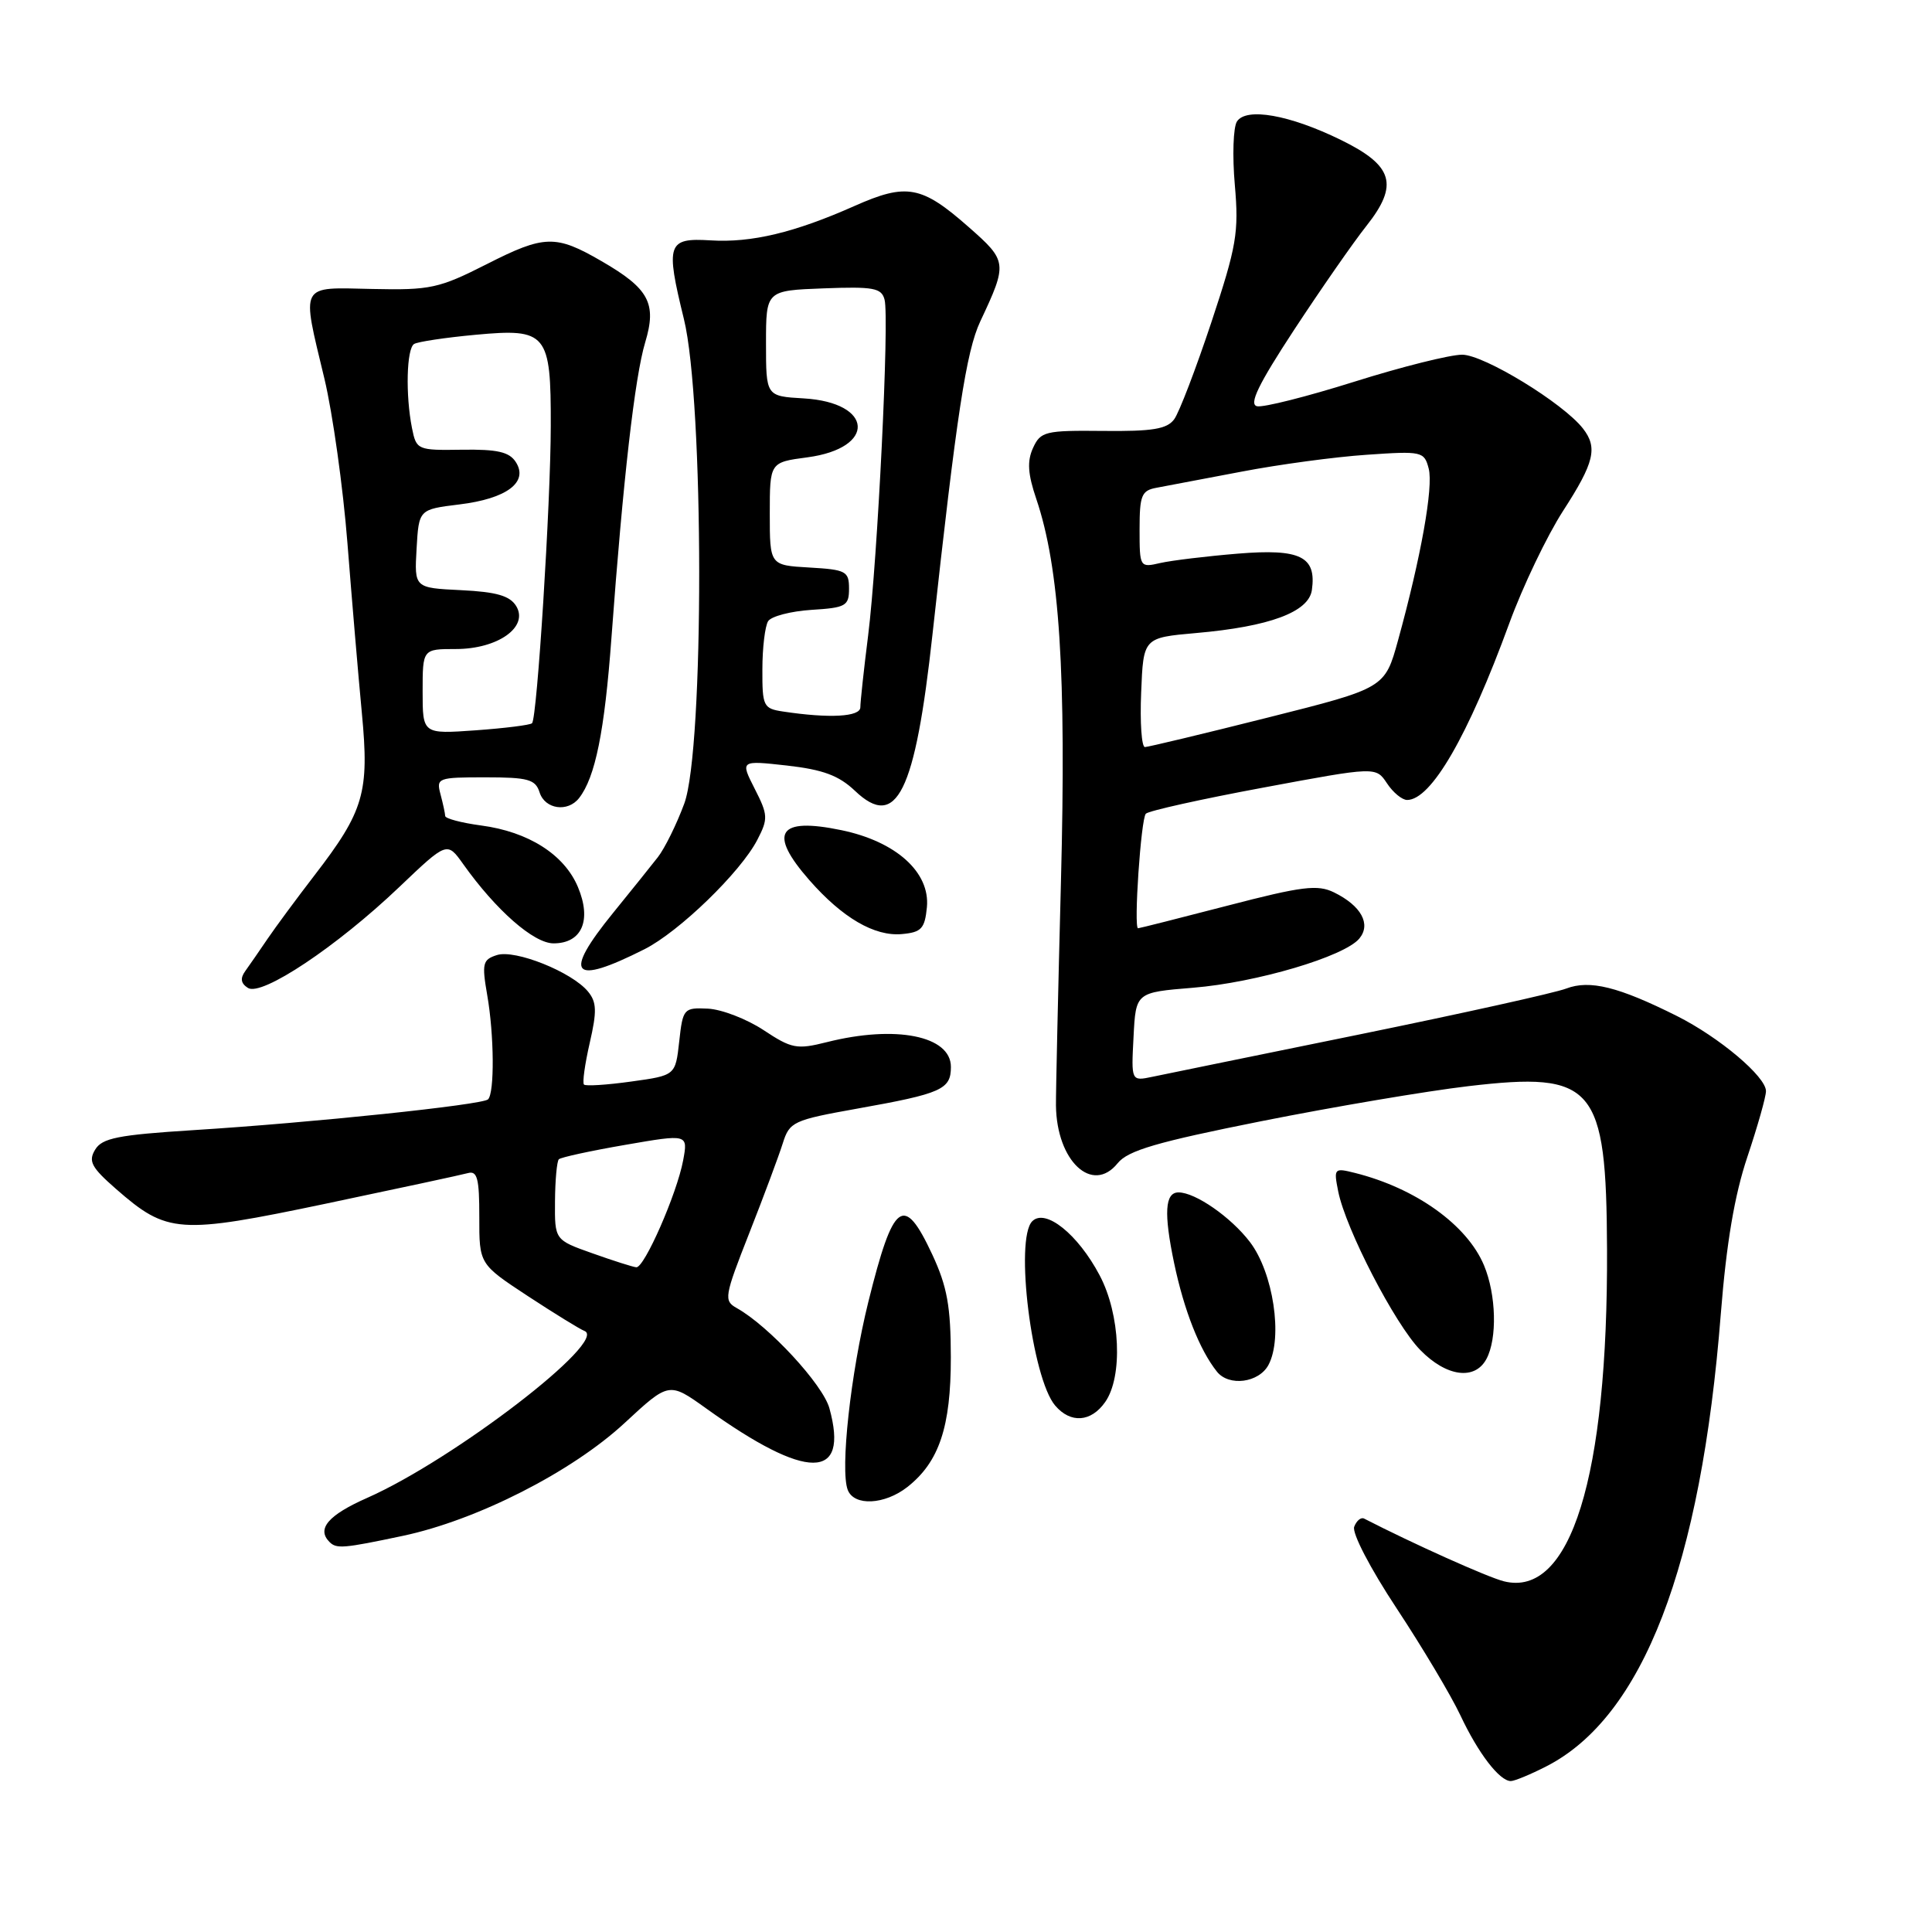 <?xml version="1.0" encoding="UTF-8" standalone="no"?>
<!DOCTYPE svg PUBLIC "-//W3C//DTD SVG 1.1//EN" "http://www.w3.org/Graphics/SVG/1.1/DTD/svg11.dtd" >
<svg xmlns="http://www.w3.org/2000/svg" xmlns:xlink="http://www.w3.org/1999/xlink" version="1.1" viewBox="0 0 256 256">
 <g >
 <path fill="currentColor"
d=" M 204.88 234.06 C 217.69 227.53 225.39 207.54 228.02 174.05 C 228.76 164.73 229.83 158.37 231.54 153.28 C 232.89 149.25 234.00 145.34 234.00 144.58 C 234.00 142.66 227.82 137.45 222.21 134.63 C 214.46 130.75 210.65 129.80 207.53 130.99 C 206.01 131.57 193.68 134.30 180.13 137.07 C 166.58 139.83 154.24 142.36 152.70 142.68 C 149.89 143.27 149.89 143.27 150.20 137.39 C 150.50 131.50 150.50 131.50 158.10 130.88 C 166.47 130.20 178.14 126.75 180.12 124.36 C 181.70 122.45 180.37 120.02 176.77 118.25 C 174.59 117.18 172.55 117.43 162.67 120.00 C 156.31 121.65 150.97 123.00 150.80 123.00 C 150.20 123.01 151.18 108.48 151.83 107.82 C 152.20 107.44 159.21 105.88 167.40 104.36 C 182.31 101.58 182.31 101.58 183.78 103.79 C 184.58 105.01 185.79 106.00 186.45 106.00 C 189.63 106.00 194.52 97.56 199.99 82.59 C 201.78 77.69 204.99 70.99 207.12 67.69 C 211.26 61.29 211.73 59.32 209.75 56.78 C 207.12 53.41 196.63 47.00 193.74 47.00 C 192.13 47.00 185.70 48.61 179.45 50.58 C 173.19 52.55 167.40 54.01 166.57 53.83 C 165.45 53.59 166.72 50.96 171.48 43.70 C 175.02 38.31 179.33 32.11 181.06 29.93 C 185.38 24.47 184.62 21.94 177.67 18.54 C 170.87 15.21 165.13 14.20 163.90 16.10 C 163.41 16.87 163.28 20.65 163.62 24.50 C 164.17 30.81 163.86 32.61 160.51 42.71 C 158.46 48.87 156.25 54.65 155.59 55.55 C 154.63 56.86 152.71 57.17 146.17 57.10 C 138.48 57.02 137.88 57.17 136.88 59.36 C 136.08 61.11 136.19 62.80 137.31 66.10 C 140.41 75.25 141.30 89.15 140.58 116.87 C 140.20 131.51 139.90 144.85 139.92 146.49 C 140.01 153.85 144.74 158.28 148.09 154.14 C 149.46 152.44 153.27 151.33 167.15 148.56 C 176.69 146.66 189.04 144.57 194.58 143.92 C 211.25 141.96 212.85 143.83 212.94 165.50 C 213.07 195.76 208.10 211.75 199.27 209.53 C 197.14 209.00 187.25 204.56 180.75 201.22 C 180.34 201.01 179.75 201.49 179.44 202.30 C 179.12 203.12 181.56 207.82 185.07 213.13 C 188.47 218.28 192.27 224.66 193.51 227.29 C 195.87 232.32 198.70 236.00 200.19 236.00 C 200.68 236.00 202.79 235.13 204.88 234.06 Z  M 53.37 203.51 C 63.20 201.43 75.78 195.03 82.77 188.55 C 88.65 183.10 88.65 183.10 93.58 186.63 C 106.94 196.22 112.55 196.21 109.90 186.60 C 109.03 183.45 101.87 175.70 97.63 173.33 C 95.88 172.35 95.96 171.84 99.28 163.40 C 101.21 158.50 103.20 153.15 103.72 151.50 C 104.62 148.64 105.09 148.42 113.58 146.90 C 124.79 144.90 126.00 144.36 126.00 141.37 C 126.00 137.25 118.68 135.79 109.56 138.09 C 105.58 139.09 104.90 138.96 101.17 136.49 C 98.94 135.02 95.62 133.74 93.80 133.65 C 90.60 133.50 90.48 133.64 90.00 138.00 C 89.50 142.50 89.50 142.50 83.64 143.31 C 80.42 143.76 77.60 143.94 77.38 143.71 C 77.15 143.48 77.50 141.00 78.14 138.20 C 79.11 133.99 79.07 132.79 77.91 131.38 C 75.77 128.79 68.26 125.78 65.85 126.55 C 63.96 127.15 63.83 127.65 64.56 131.86 C 65.48 137.13 65.54 144.80 64.67 145.67 C 63.93 146.40 41.30 148.77 25.61 149.75 C 15.65 150.38 13.53 150.80 12.61 152.33 C 11.67 153.87 12.11 154.69 15.37 157.54 C 22.17 163.48 23.66 163.58 43.19 159.49 C 52.71 157.49 61.18 155.67 62.01 155.44 C 63.24 155.10 63.52 156.17 63.51 161.26 C 63.50 167.50 63.50 167.50 69.93 171.73 C 73.47 174.05 76.85 176.13 77.43 176.35 C 80.73 177.58 60.17 193.38 48.67 198.47 C 43.48 200.76 41.92 202.59 43.67 204.33 C 44.59 205.25 45.52 205.17 53.37 203.51 Z  M 120.24 197.03 C 124.44 193.72 126.00 189.07 125.99 179.85 C 125.98 173.11 125.51 170.49 123.54 166.25 C 119.75 158.12 118.38 159.13 115.06 172.50 C 112.71 181.99 111.31 194.76 112.33 197.42 C 113.17 199.60 117.22 199.40 120.24 197.03 Z  M 146.44 185.78 C 148.81 182.41 148.45 174.16 145.71 168.99 C 142.83 163.53 138.52 160.08 136.78 161.82 C 134.43 164.17 136.72 182.62 139.82 186.25 C 141.86 188.64 144.57 188.45 146.44 185.78 Z  M 168.08 180.86 C 170.01 177.24 168.72 168.63 165.62 164.57 C 163.10 161.27 158.39 158.00 156.16 158.00 C 154.36 158.00 154.19 160.73 155.58 167.38 C 156.90 173.66 158.96 178.88 161.25 181.75 C 162.84 183.75 166.81 183.23 168.08 180.86 Z  M 196.96 180.07 C 198.41 177.37 198.26 171.55 196.64 167.67 C 194.40 162.31 187.60 157.44 179.54 155.42 C 176.78 154.73 176.71 154.80 177.32 157.87 C 178.32 162.86 184.83 175.45 188.19 178.88 C 191.65 182.43 195.43 182.94 196.96 180.07 Z  M 52.87 117.57 C 59.24 111.50 59.24 111.50 61.37 114.49 C 65.72 120.61 70.72 125.00 73.35 125.00 C 77.10 125.00 78.43 121.95 76.58 117.54 C 74.78 113.24 70.03 110.21 63.75 109.38 C 61.14 109.03 58.99 108.46 58.99 108.12 C 58.98 107.78 58.70 106.49 58.37 105.25 C 57.79 103.08 58.01 103.00 64.32 103.00 C 69.99 103.00 70.95 103.27 71.50 105.00 C 72.21 107.23 75.23 107.67 76.73 105.75 C 78.88 103.00 80.11 96.92 81.02 84.51 C 82.56 63.56 84.12 49.92 85.49 45.37 C 87.05 40.19 86.00 38.24 79.70 34.60 C 73.63 31.08 72.14 31.12 64.52 34.99 C 58.17 38.21 57.04 38.46 49.33 38.29 C 39.58 38.08 39.93 37.42 42.99 50.19 C 44.08 54.76 45.46 64.58 46.04 72.00 C 46.62 79.42 47.48 89.55 47.95 94.50 C 48.95 105.02 48.24 107.46 41.66 116.00 C 39.33 119.03 36.54 122.80 35.46 124.39 C 34.38 125.98 33.05 127.91 32.50 128.67 C 31.80 129.64 31.91 130.31 32.86 130.91 C 34.69 132.05 44.63 125.42 52.87 117.57 Z  M 85.39 125.78 C 89.99 123.46 98.14 115.56 100.35 111.28 C 101.80 108.49 101.77 107.98 100.00 104.51 C 98.09 100.75 98.09 100.75 104.29 101.44 C 109.06 101.98 111.15 102.76 113.29 104.79 C 118.80 110.04 121.26 105.09 123.56 84.05 C 126.76 54.88 128.03 46.57 129.89 42.59 C 133.52 34.87 133.49 34.60 128.36 30.09 C 122.12 24.59 120.13 24.22 113.21 27.30 C 105.28 30.82 99.57 32.19 94.15 31.85 C 88.43 31.50 88.17 32.28 90.62 42.27 C 93.30 53.17 93.33 99.25 90.67 106.48 C 89.66 109.22 88.08 112.41 87.17 113.58 C 86.25 114.76 83.59 118.07 81.25 120.95 C 74.52 129.23 75.74 130.65 85.39 125.78 Z  M 122.82 120.21 C 123.26 115.58 118.73 111.50 111.48 110.00 C 103.07 108.25 101.74 110.35 107.25 116.63 C 111.63 121.62 115.88 124.10 119.50 123.77 C 122.09 123.54 122.54 123.05 122.82 120.21 Z  M 151.21 91.75 C 151.50 84.50 151.50 84.50 158.50 83.88 C 168.22 83.03 173.41 81.10 173.83 78.19 C 174.46 73.74 172.32 72.68 164.02 73.36 C 159.88 73.70 155.26 74.26 153.75 74.60 C 151.03 75.23 151.00 75.18 151.00 70.14 C 151.00 65.64 151.26 64.99 153.25 64.63 C 154.49 64.40 159.54 63.44 164.49 62.50 C 169.43 61.55 176.90 60.54 181.09 60.26 C 188.43 59.75 188.72 59.82 189.31 62.09 C 189.95 64.52 188.28 73.85 185.25 84.84 C 183.50 91.18 183.50 91.18 168.00 95.08 C 159.47 97.23 152.14 98.98 151.71 98.99 C 151.27 99.00 151.04 95.74 151.21 91.75 Z  M 78.50 166.07 C 73.50 164.30 73.50 164.30 73.54 159.19 C 73.56 156.38 73.79 153.87 74.05 153.61 C 74.31 153.35 78.27 152.49 82.85 151.70 C 91.17 150.26 91.17 150.26 90.52 153.76 C 89.69 158.19 85.37 168.03 84.31 167.92 C 83.86 167.88 81.25 167.05 78.50 166.07 Z  M 56.00 91.63 C 56.00 86.00 56.00 86.00 60.39 86.00 C 65.97 86.00 70.08 83.08 68.40 80.31 C 67.56 78.94 65.79 78.43 61.10 78.20 C 54.90 77.90 54.90 77.90 55.20 72.70 C 55.50 67.50 55.50 67.50 60.87 66.84 C 67.14 66.08 70.06 63.89 68.35 61.23 C 67.49 59.88 65.90 59.52 61.21 59.59 C 55.31 59.68 55.17 59.62 54.59 56.72 C 53.72 52.34 53.87 46.20 54.87 45.58 C 55.36 45.28 59.02 44.73 63.02 44.36 C 72.47 43.48 73.01 44.14 72.98 56.44 C 72.97 66.62 71.17 95.16 70.50 95.83 C 70.27 96.07 66.91 96.49 63.04 96.77 C 56.00 97.27 56.00 97.27 56.00 91.63 Z  M 103.75 94.28 C 101.15 93.89 101.00 93.58 101.02 88.68 C 101.02 85.83 101.37 82.97 101.78 82.31 C 102.20 81.66 104.78 80.99 107.52 80.81 C 112.08 80.53 112.50 80.29 112.50 78.00 C 112.50 75.69 112.10 75.48 107.25 75.20 C 102.00 74.90 102.00 74.90 102.00 68.08 C 102.00 61.26 102.00 61.26 106.98 60.60 C 116.14 59.38 115.77 53.34 106.50 52.79 C 101.50 52.50 101.50 52.50 101.50 45.50 C 101.50 38.50 101.50 38.50 109.12 38.21 C 115.75 37.96 116.81 38.15 117.21 39.71 C 117.86 42.19 116.29 74.18 115.03 84.22 C 114.46 88.74 114.00 93.02 114.00 93.72 C 114.00 94.99 109.89 95.21 103.75 94.28 Z "/>
</g>
</svg>